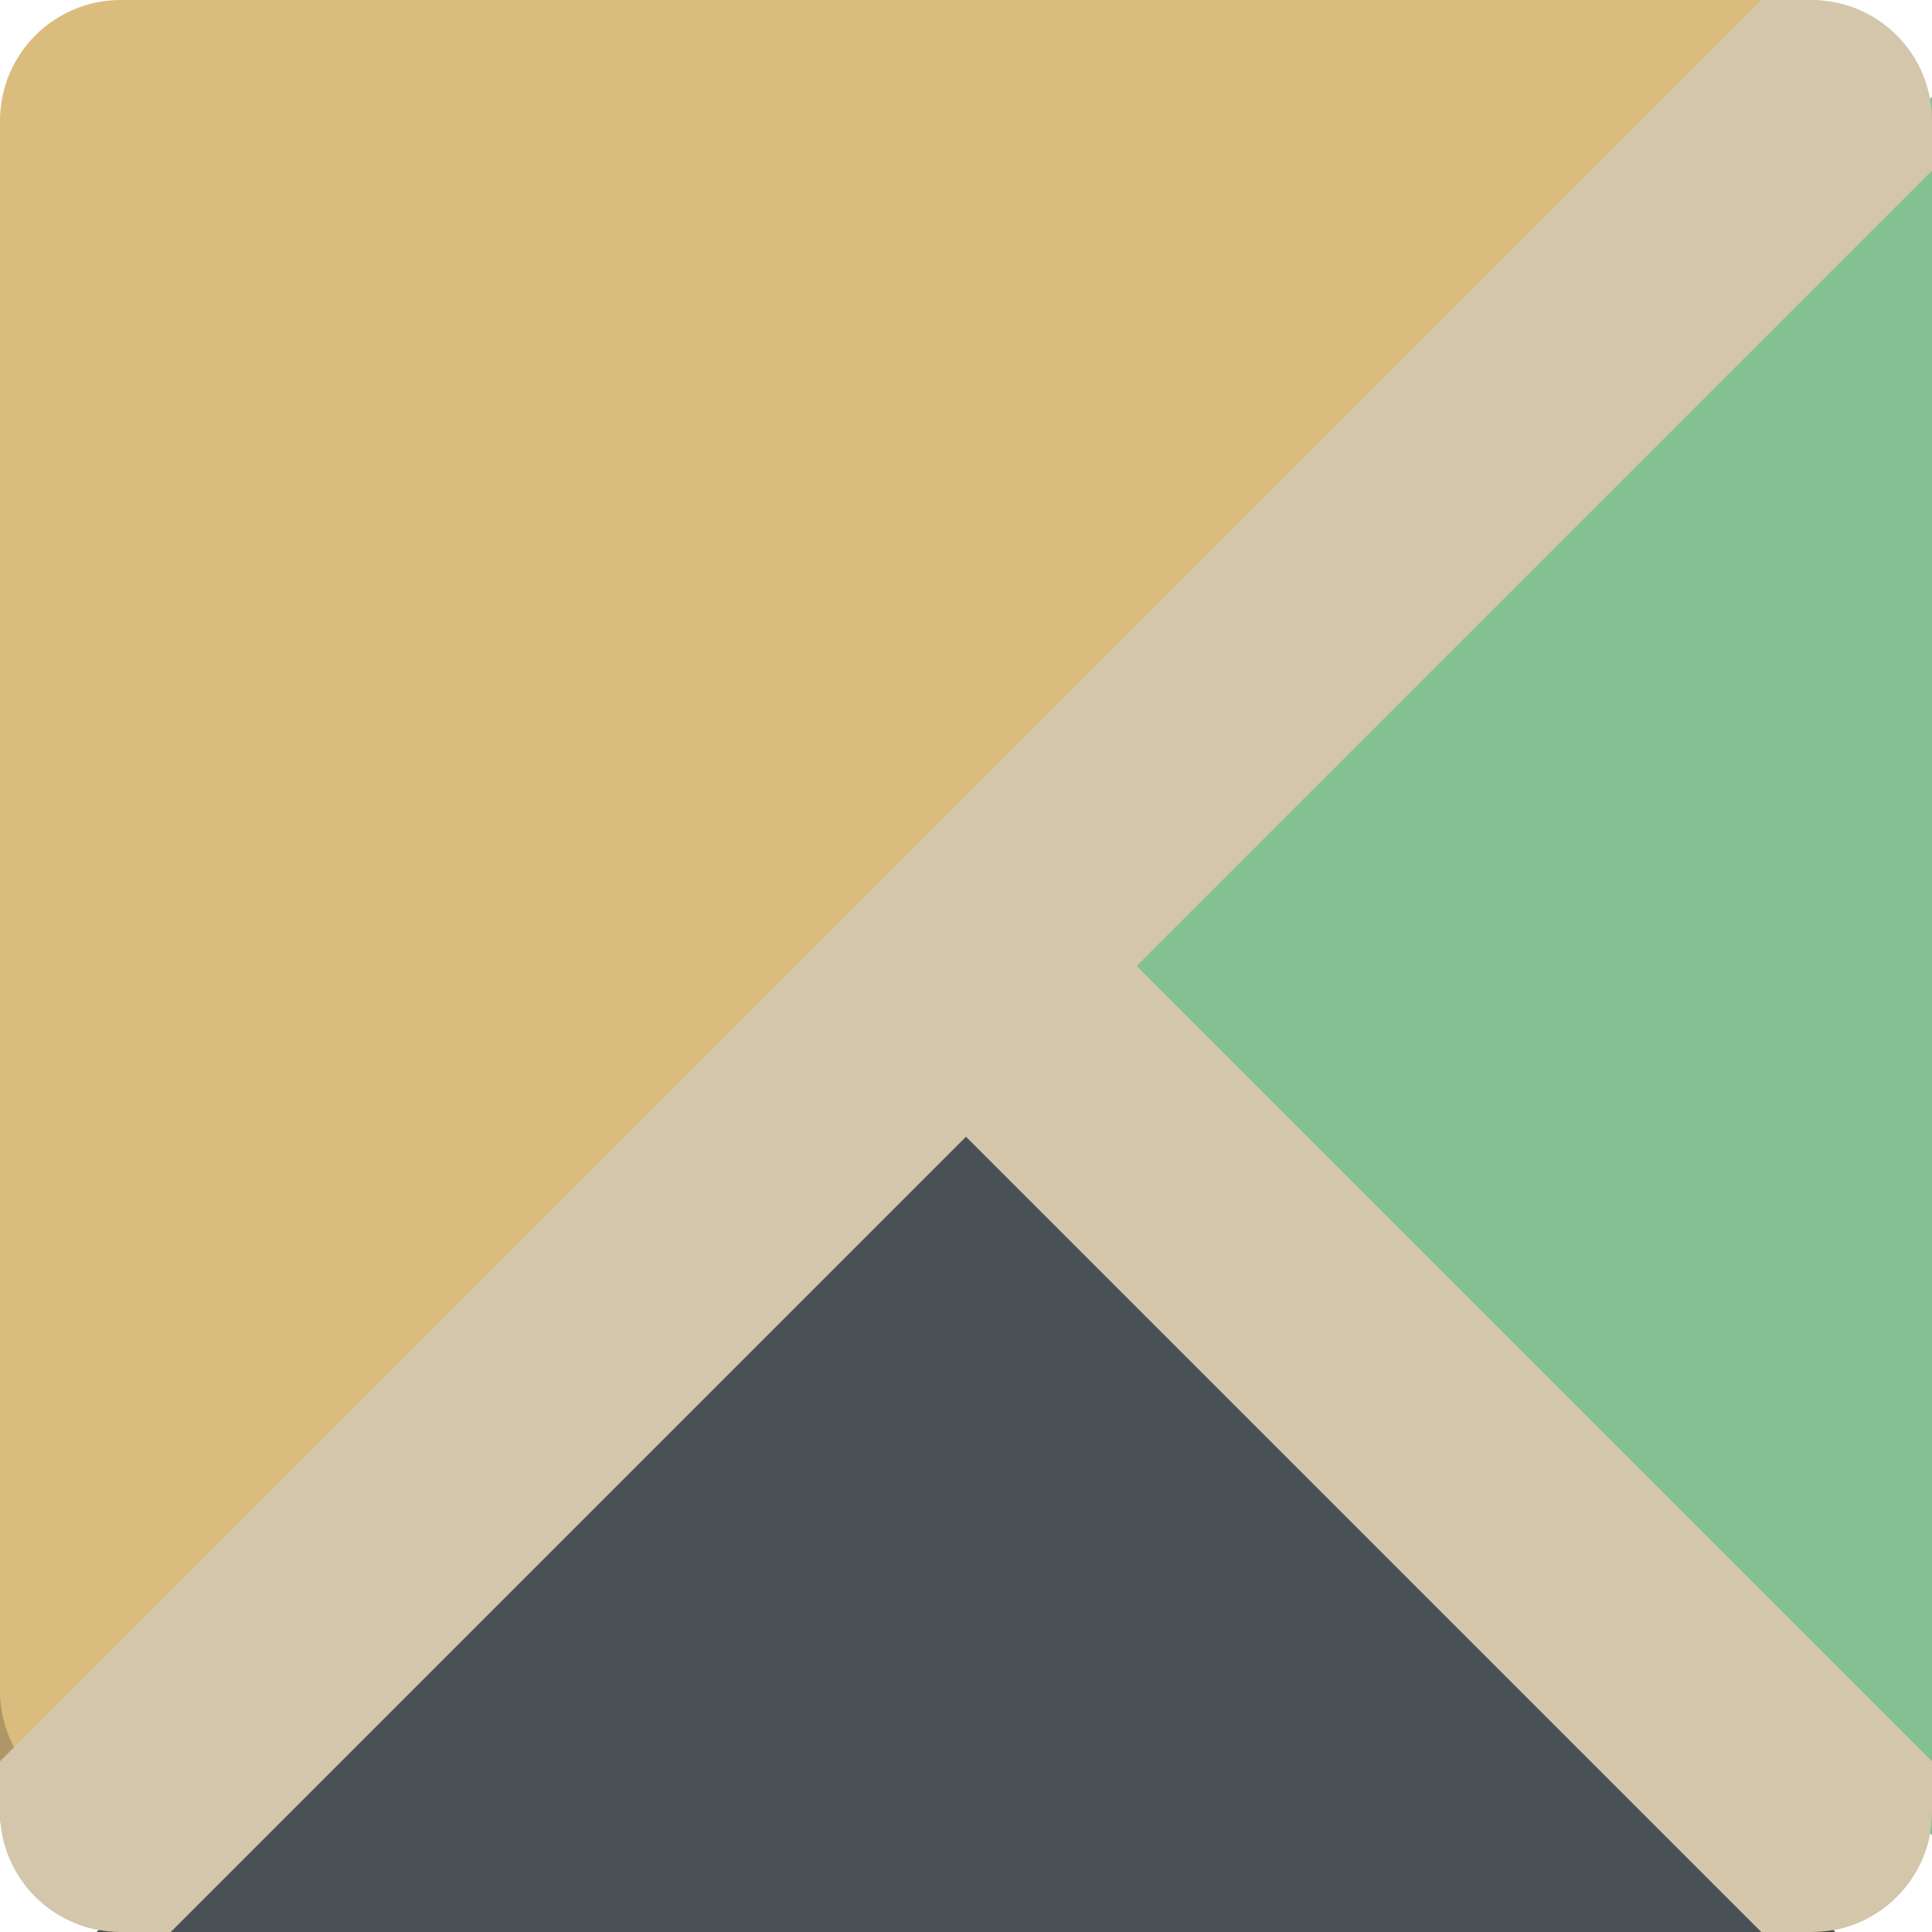 <svg xmlns="http://www.w3.org/2000/svg" width="16" height="16" version="1.1">
 <rect style="fill:#dbbc7f" width="16" height="16" x="-16" y="-16" rx="1" ry="1" transform="matrix(0,-1,-1,0,0,0)"/>
 <path style="opacity:0.2" d="M 1,16 C 0.446,16 0,15.554 0,15 l 0,-1 c 0,0.554 0.446,1 1,1 l 14,0 c 0.554,0 1,-0.446 1,-1 l 0,1 c 0,0.554 -0.446,1 -1,1 L 1,16 Z"/>
 <path style="fill:#495156;fill-rule:evenodd" d="M 0.8,16 8,8.8 15.2,16 Z"/>
 <path style="fill:#83c092;fill-rule:evenodd" d="M 16,15.2 8.8,8 16,0.8 Z"/>
 <path style="fill:#d3c6aa;fill-rule:evenodd" d="M 8.707,7.293 7.293,8.707 14.586,16 15,16 c 0.554,0 1,-0.446 1,-1 L 16,14.586 8.707,7.293 Z"/>
 <path style="fill:#d3c6aa;fill-rule:evenodd" d="M 14.586,0 0,14.586 0,15 c 0,0.554 0.446,1 1,1 l 0.414,0 14.586,-14.586 0,-0.414 c 0,-0.554 -0.446,-1 -1,-1 l -0.414,0 z"/>
</svg>
